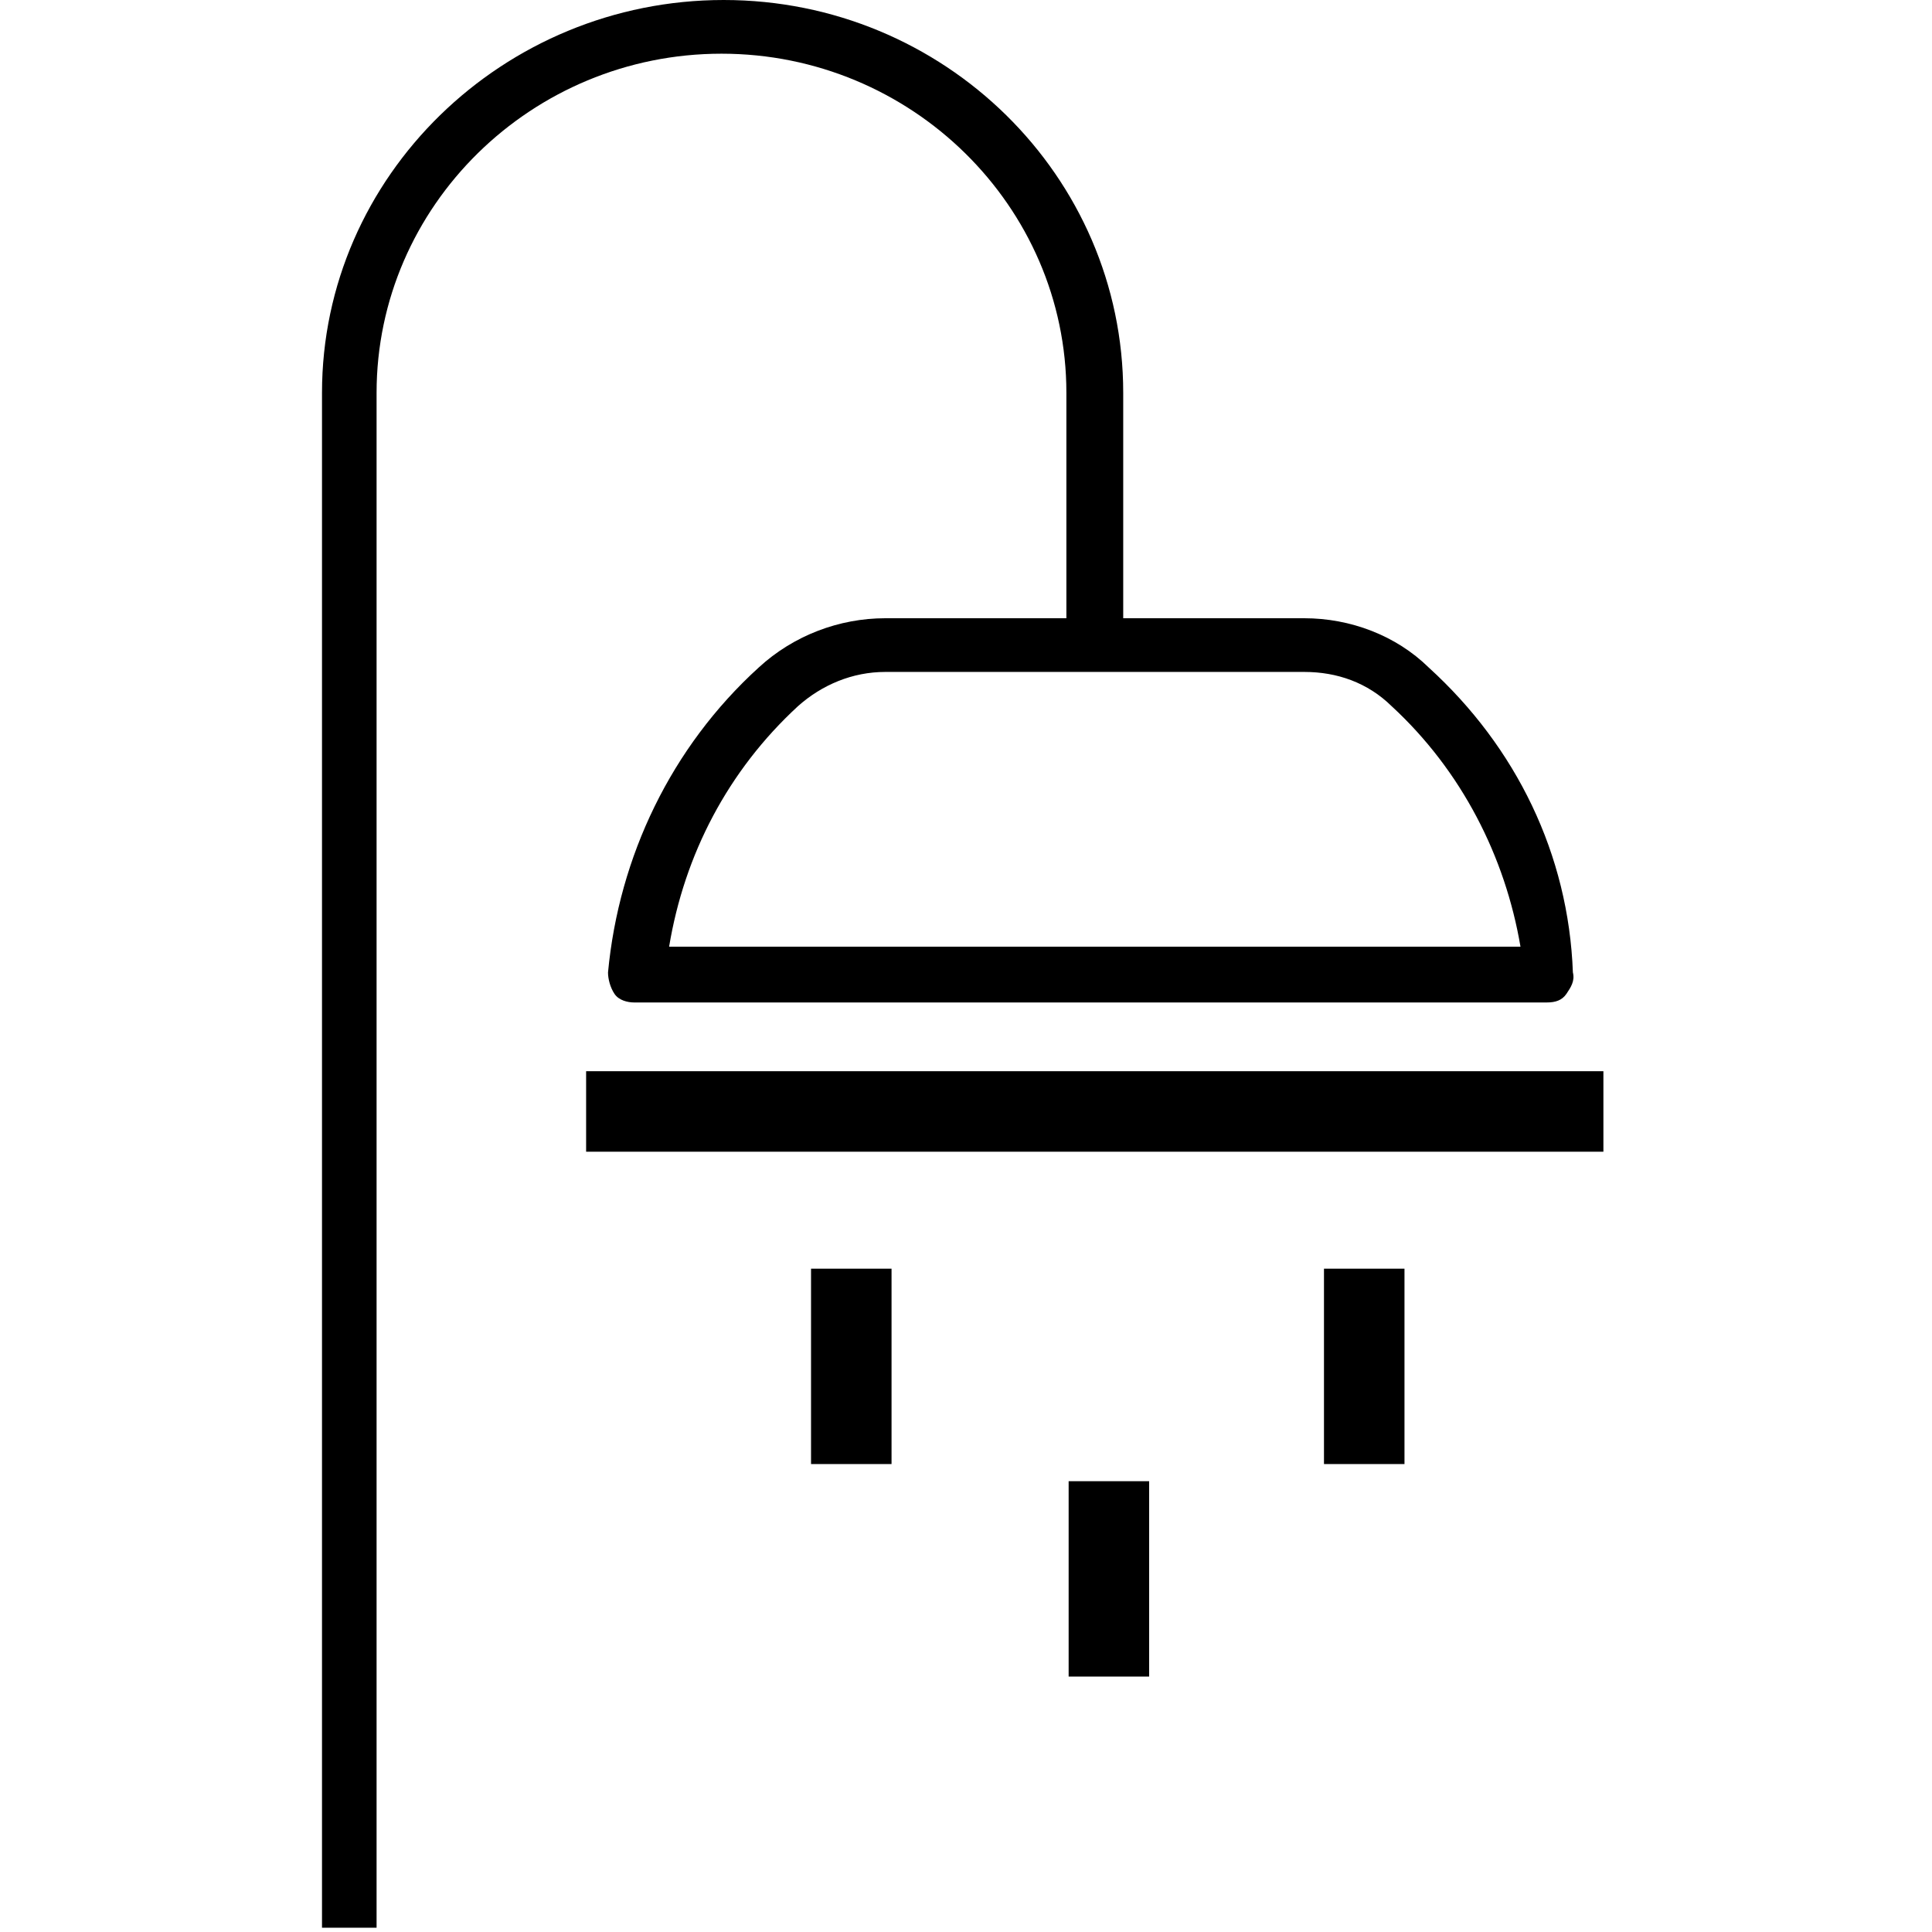 <?xml version="1.0" encoding="UTF-8"?>
<svg width="24px" height="24px" viewBox="0 0 24 24" version="1.1" xmlns="http://www.w3.org/2000/svg" xmlns:xlink="http://www.w3.org/1999/xlink">
    <!-- Generator: Sketch 54.1 (76490) - https://sketchapp.com -->
    <title>atomes/icones/metier/douche</title>
    <desc>Created with Sketch.</desc>
    <g id="atomes/icones/metier/douche" stroke="none" stroke-width="1" fill="none" fill-rule="evenodd">
        <rect id="Rectangle" fill="#000000" fill-rule="nonzero" x="7.281" y="13.307" width="12.637" height="1"></rect>
        <path d="M4,23.947 L4.678,23.947 L4.678,4.88 C4.678,2.56 6.603,0.667 8.963,0.667 C11.322,0.667 13.247,2.56 13.247,4.88 L13.247,7.68 L10.997,7.68 C10.427,7.68 9.858,7.893 9.424,8.293 C8.339,9.28 7.688,10.64 7.553,12.08 C7.553,12.16 7.58,12.267 7.634,12.347 C7.688,12.427 7.797,12.453 7.878,12.453 L19.214,12.453 C19.322,12.453 19.403,12.427 19.458,12.347 C19.512,12.267 19.566,12.187 19.539,12.08 C19.485,10.613 18.834,9.28 17.749,8.293 C17.342,7.893 16.773,7.68 16.203,7.68 L13.953,7.68 L13.953,4.88 C13.953,2.187 11.729,0 8.99,0 C6.251,0 4,2.187 4,4.88 L4,23.947 Z M17.288,8.773 C18.156,9.573 18.698,10.64 18.888,11.76 L8.312,11.76 C8.502,10.613 9.044,9.573 9.912,8.773 C10.21,8.507 10.59,8.347 10.997,8.347 L16.203,8.347 C16.61,8.347 16.99,8.48 17.288,8.773 Z" id="Shape" fill="#000000" fill-rule="nonzero"></path>
        <rect id="Rectangle" fill="#000000" fill-rule="nonzero" x="10.075" y="15.76" width="1" height="2.427"></rect>
        <rect id="Rectangle" fill="#000000" fill-rule="nonzero" x="16.447" y="15.76" width="1" height="2.427"></rect>
        <rect id="Rectangle" fill="#000000" fill-rule="nonzero" x="13.275" y="18.4" width="1" height="2.427"></rect>
    </g>
</svg>
